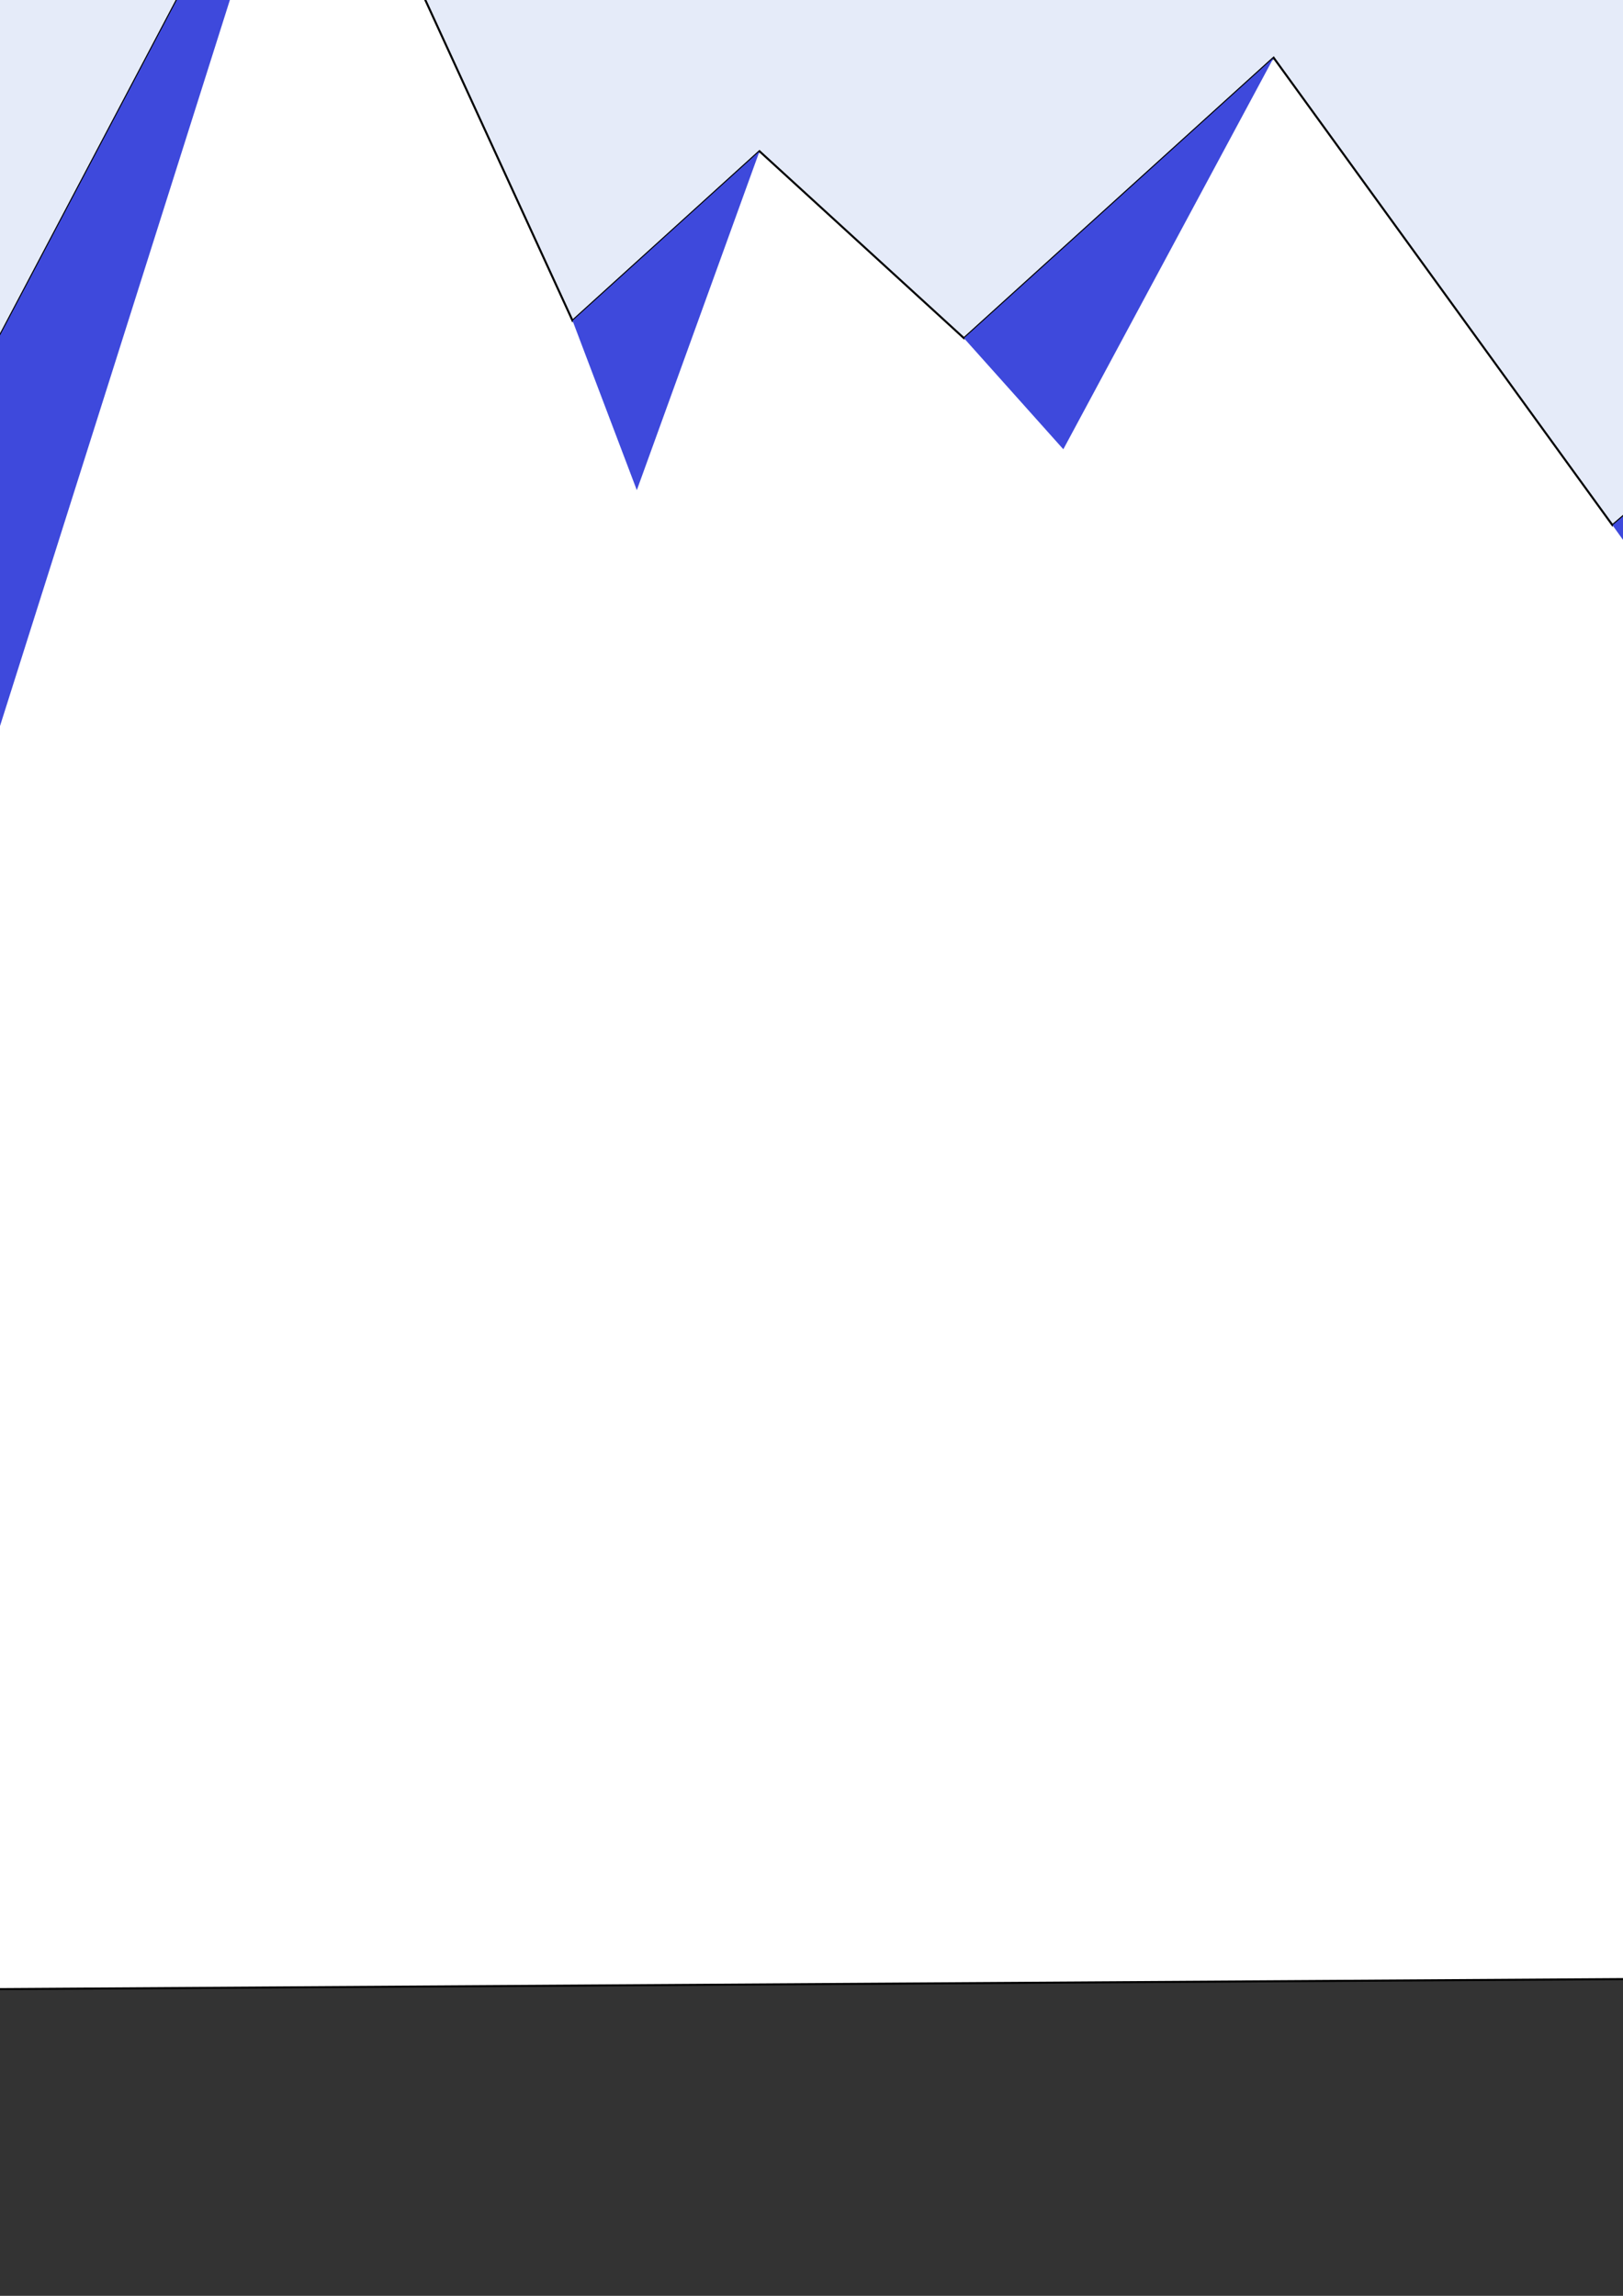 <?xml version="1.0" encoding="UTF-8" standalone="no"?>
<!-- Created with Inkscape (http://www.inkscape.org/) -->

<svg
   xmlns:dc="http://purl.org/dc/elements/1.1/"
   xmlns:cc="http://creativecommons.org/ns#"
   xmlns:rdf="http://www.w3.org/1999/02/22-rdf-syntax-ns#"
   xmlns:svg="http://www.w3.org/2000/svg"
   xmlns="http://www.w3.org/2000/svg"
   xmlns:sodipodi="http://sodipodi.sourceforge.net/DTD/sodipodi-0.dtd"
   xmlns:inkscape="http://www.inkscape.org/namespaces/inkscape"
   width="210mm"
   height="297mm"
   viewBox="0 0 210 297"
   version="1.1"
   id="svg870"
   inkscape:version="0.92.3 (2405546, 2018-03-11)"
   sodipodi:docname="background.svg">
  <rect x="0" y="0" width="210" height="297" fill="#333333" stroke="none"/>
  <defs
     id="defs864" />
  <sodipodi:namedview
     id="base"
     pagecolor="#ffffff"
     bordercolor="#666666"
     borderopacity="1.0"
     inkscape:pageopacity="0.0"
     inkscape:pageshadow="2"
     inkscape:zoom="0.35"
     inkscape:cx="441.2365"
     inkscape:cy="569.86966"
     inkscape:document-units="mm"
     inkscape:current-layer="layer1"
     showgrid="false"
     inkscape:window-width="1920"
     inkscape:window-height="1027"
     inkscape:window-x="-8"
     inkscape:window-y="-8"
     inkscape:window-maximized="1" />
  <g
     inkscape:label="Sky"
     inkscape:groupmode="layer"
     id="layer1"
     style="display:inline">
    <rect
       style="opacity:1;vector-effect:none;fill:#e5ebf9;fill-opacity:1;stroke:none;stroke-width:0.883;stroke-linecap:butt;stroke-linejoin:round;stroke-miterlimit:4;stroke-dasharray:none;stroke-dashoffset:0;stroke-opacity:1"
       id="rect1415"
       width="763.512"
       height="307.673"
       x="-254.756"
       y="-56.03"
       inkscape:export-xdpi="82.555283"
       inkscape:export-ydpi="82.555283"
       inkscape:export-filename="X:\Andy\GodOfGames\graphics\bg_m.png" />
  </g>
  <g
     inkscape:groupmode="layer"
     id="layer3"
     inkscape:label="Mountains"
     style="display:inline">
    <path
       style="fill:#ffffff;fill-opacity:1;stroke:#000000;stroke-width:0.265px;stroke-linecap:butt;stroke-linejoin:miter;stroke-opacity:1"
       d="m -277.435,99.696 79.375,-119.44 20.411,34.774 25.702,-15.119 41.577,93.738 24.946,-29.482 59.72,27.97 65.768,-124.732 34.018,74.083 24.19,-21.923 26.458,24.19 40.065,-36.286 43.845,60.476 21.167,-18.143 29.482,31.75 87.69,-117.929 71.06,96.006 24.19,-21.167 24.946,17.387 46.869,-21.167 37.042,53.673 1.512,165.554 -855.738,5.292 z"
       id="path1421"
       inkscape:connector-curvature="0" />
    <path
       style="fill:#3e49dd;fill-opacity:1;stroke:none;stroke-width:0.265px;stroke-linecap:butt;stroke-linejoin:miter;stroke-opacity:1"
       d="M -277.435,99.696 -254,106.5 -198.06,-19.744"
       id="path1423"
       inkscape:connector-curvature="0" />
    <path
       style="fill:#3e49dc;fill-opacity:1;stroke:none;stroke-width:0.265px;stroke-linecap:butt;stroke-linejoin:miter;stroke-opacity:1"
       d="m -177.649,15.03 9.071,20.411 16.631,-35.53"
       id="path1425"
       inkscape:connector-curvature="0" />
    <path
       style="fill:#3e49dc;fill-opacity:1;stroke:none;stroke-width:0.265px;stroke-linecap:butt;stroke-linejoin:miter;stroke-opacity:1"
       d="m -110.369,93.649 9.827,24.19 15.119,-53.673"
       id="path1427"
       inkscape:connector-curvature="0" />
    <path
       style="fill:#3e49dc;fill-opacity:1;stroke:none;stroke-width:0.265px;stroke-linecap:butt;stroke-linejoin:miter;stroke-opacity:1"
       d="M -25.702,92.137 -3.024,103.476 40.065,-32.595"
       id="path1429"
       inkscape:connector-curvature="0" />
    <path
       style="fill:#3e49dc;fill-opacity:1;stroke:none;stroke-width:0.265px;stroke-linecap:butt;stroke-linejoin:miter;stroke-opacity:1"
       d="m 74.083,41.488 8.315,21.923 15.875,-43.845"
       id="path1431"
       inkscape:connector-curvature="0" />
    <path
       style="fill:#3e49dc;fill-opacity:1;stroke:none;stroke-width:0.265px;stroke-linecap:butt;stroke-linejoin:miter;stroke-opacity:1"
       d="M 124.732,43.756 137.583,58.119 164.798,7.47"
       id="path1433"
       inkscape:connector-curvature="0" />
    <path
       style="fill:#3e49dc;fill-opacity:1;stroke:none;stroke-width:0.265px;stroke-linecap:butt;stroke-linejoin:miter;stroke-opacity:1"
       d="m 208.643,67.946 v 0 0 l 3.118,4.347 18.048,-22.49"
       id="path1435"
       inkscape:connector-curvature="0" />
    <path
       style="fill:#3e49dc;fill-opacity:1;stroke:none;stroke-width:0.265px;stroke-linecap:butt;stroke-linejoin:miter;stroke-opacity:1"
       d="M 259.292,81.554 269.875,95.161 346.982,-36.375"
       id="path1437"
       inkscape:connector-curvature="0" />
    <path
       style="fill:#3e49dc;fill-opacity:1;stroke:none;stroke-width:0.265px;stroke-linecap:butt;stroke-linejoin:miter;stroke-opacity:1"
       d="m 418.042,59.631 16.631,22.679 7.56,-43.845"
       id="path1439"
       inkscape:connector-curvature="0" />
    <path
       style="fill:#3e49dc;fill-opacity:1;stroke:none;stroke-width:0.265px;stroke-linecap:butt;stroke-linejoin:miter;stroke-opacity:1"
       d="M 467.179,55.851 484.565,67.19 514.048,34.685"
       id="path1441"
       inkscape:connector-curvature="0" />
  </g>
  <g
     inkscape:groupmode="layer"
     id="layer2"
     inkscape:label="ground"
     style="display:none">
    <rect
       style="opacity:1;vector-effect:none;fill:#664c28;fill-opacity:1;stroke:none;stroke-width:0.84;stroke-linecap:butt;stroke-linejoin:round;stroke-miterlimit:4;stroke-dasharray:none;stroke-dashoffset:0;stroke-opacity:1"
       id="rect1418"
       width="763.512"
       height="70"
       x="-254.756"
       y="223.22" />
  </g>
  <g
     inkscape:groupmode="layer"
     id="layer4"
     inkscape:label="Trees"
     style="display:none">
    <path
       style="fill:#387c2b;fill-opacity:1;stroke:none;stroke-width:0.265px;stroke-linecap:butt;stroke-linejoin:miter;stroke-opacity:1"
       d="m -253.244,195.702 c 17.147,-7.509 33.749,-14.283 51.405,-13.607 17.656,0.676 34.433,17.328 49.893,17.387 15.46,0.059 20.443,-13.948 37.798,-12.851 20.594,4.731 37.744,29.223 64.256,24.946 12.727,-2.584 13.047,-15.135 24.946,-20.411 11.899,-5.275 32.054,-9.568 45.357,-6.804 13.303,2.764 16.095,15.508 30.238,18.899 14.143,3.391 31.629,-8.184 51.405,-4.536 19.776,3.649 21.19,18.097 44.601,17.765 23.412,-0.332 31.996,-13.81 41.577,-20.033 9.582,-6.223 37.345,-8.956 52.161,-6.804 14.816,2.152 24.725,10.501 34.018,15.119 9.293,4.618 10.795,12.366 21.923,12.095 11.128,-0.271 23.381,-18.476 35.53,-21.923 12.148,-3.446 22.13,-2.535 34.018,0 11.888,2.535 23.184,16.025 35.53,15.875 12.346,-0.15 21.397,-11.933 31.75,-15.119 10.353,-3.186 20.709,-5.781 29.482,-4.536 8.773,1.245 12.437,7.222 21.167,9.827 8.73,2.605 21.804,-3.746 30.994,4.536 9.19,8.282 19.546,25.925 10.583,41.577 -8.962,15.652 -36.503,15.183 -62.744,18.143 -26.241,2.96 -62.388,-6.087 -92.982,-5.292 -30.594,0.795 -63.592,9.868 -89.958,9.827 -26.366,-0.041 -44.271,-6.89 -67.28,-7.56 -23.008,-0.669 -42.208,2.376 -70.304,3.78 -28.096,1.404 -70.976,5.643 -98.274,4.536 -27.298,-1.107 -40.214,-7.526 -65.012,-8.315 -24.798,-0.79 -57.911,5.19 -83.155,5.292 -25.244,0.102 -45.163,-4.273 -68.036,-3.78 -22.873,0.493 -49.474,6.007 -68.792,6.804 -19.317,0.797 -34.43,8.161 -46.869,-0.756 -12.439,-8.917 -20.749,-25.924 -15.119,-42.333 5.63,-16.409 32.746,-24.241 49.893,-31.75 z"
       id="path1448"
       inkscape:connector-curvature="0"
       sodipodi:nodetypes="zzzcczzzzzzzzzzzzzzzzzzzzzzzzzzzzzz" />
  </g>
</svg>
